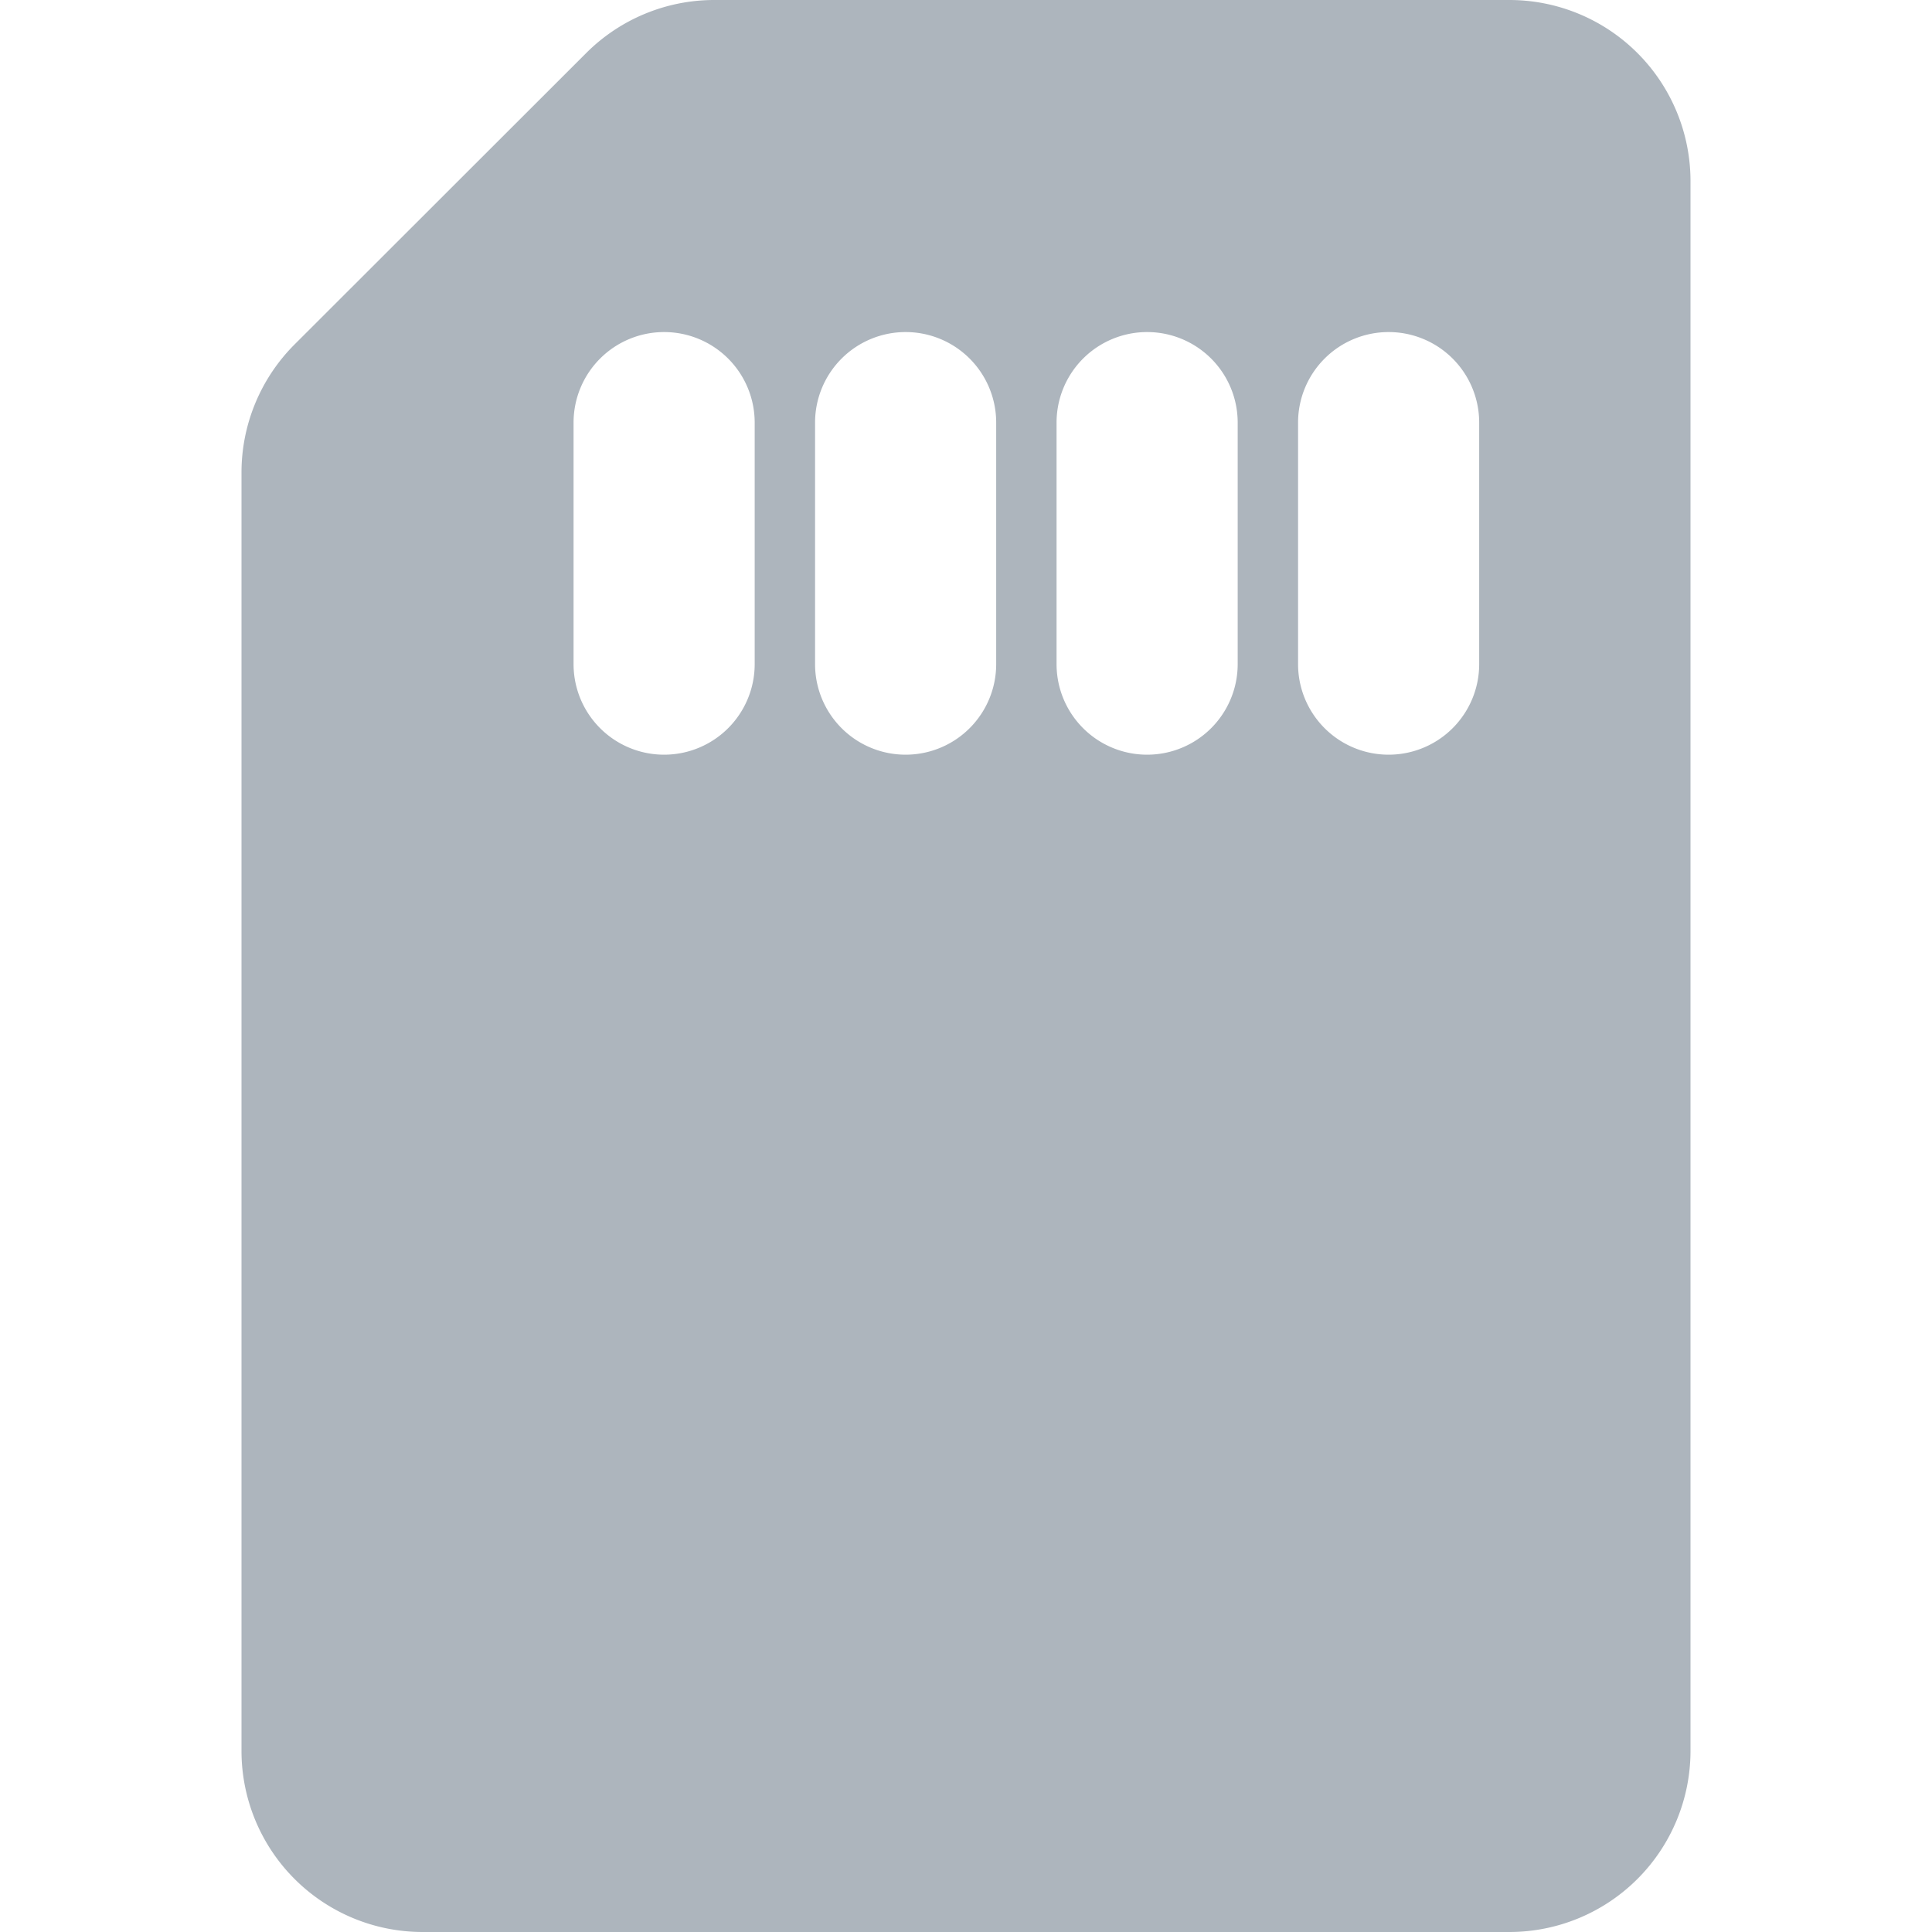 <svg xmlns="http://www.w3.org/2000/svg" width="16" height="16" fill="#adb5bd" class="bi bi-sd-card-fill" viewBox="0 0 16 16">
  <path d="M12.5 0H5.914a1.5 1.5 0 0 0-1.06.44L2.439 2.853A1.5 1.5 0 0 0 2 3.914V14.5A1.5 1.5 0 0 0 3.5 16h9a1.5 1.5 0 0 0 1.5-1.5v-13A1.5 1.5 0 0 0 12.5 0m-7 2.75a.75.75 0 0 1 .75.75v2a.75.75 0 0 1-1.5 0v-2a.75.75 0 0 1 .75-.75m2 0a.75.75 0 0 1 .75.75v2a.75.75 0 0 1-1.5 0v-2a.75.75 0 0 1 .75-.75m2.75.75v2a.75.75 0 0 1-1.5 0v-2a.75.75 0 0 1 1.5 0m1.25-.75a.75.75 0 0 1 .75.75v2a.75.75 0 0 1-1.5 0v-2a.75.75 0 0 1 .75-.75"/>
</svg>